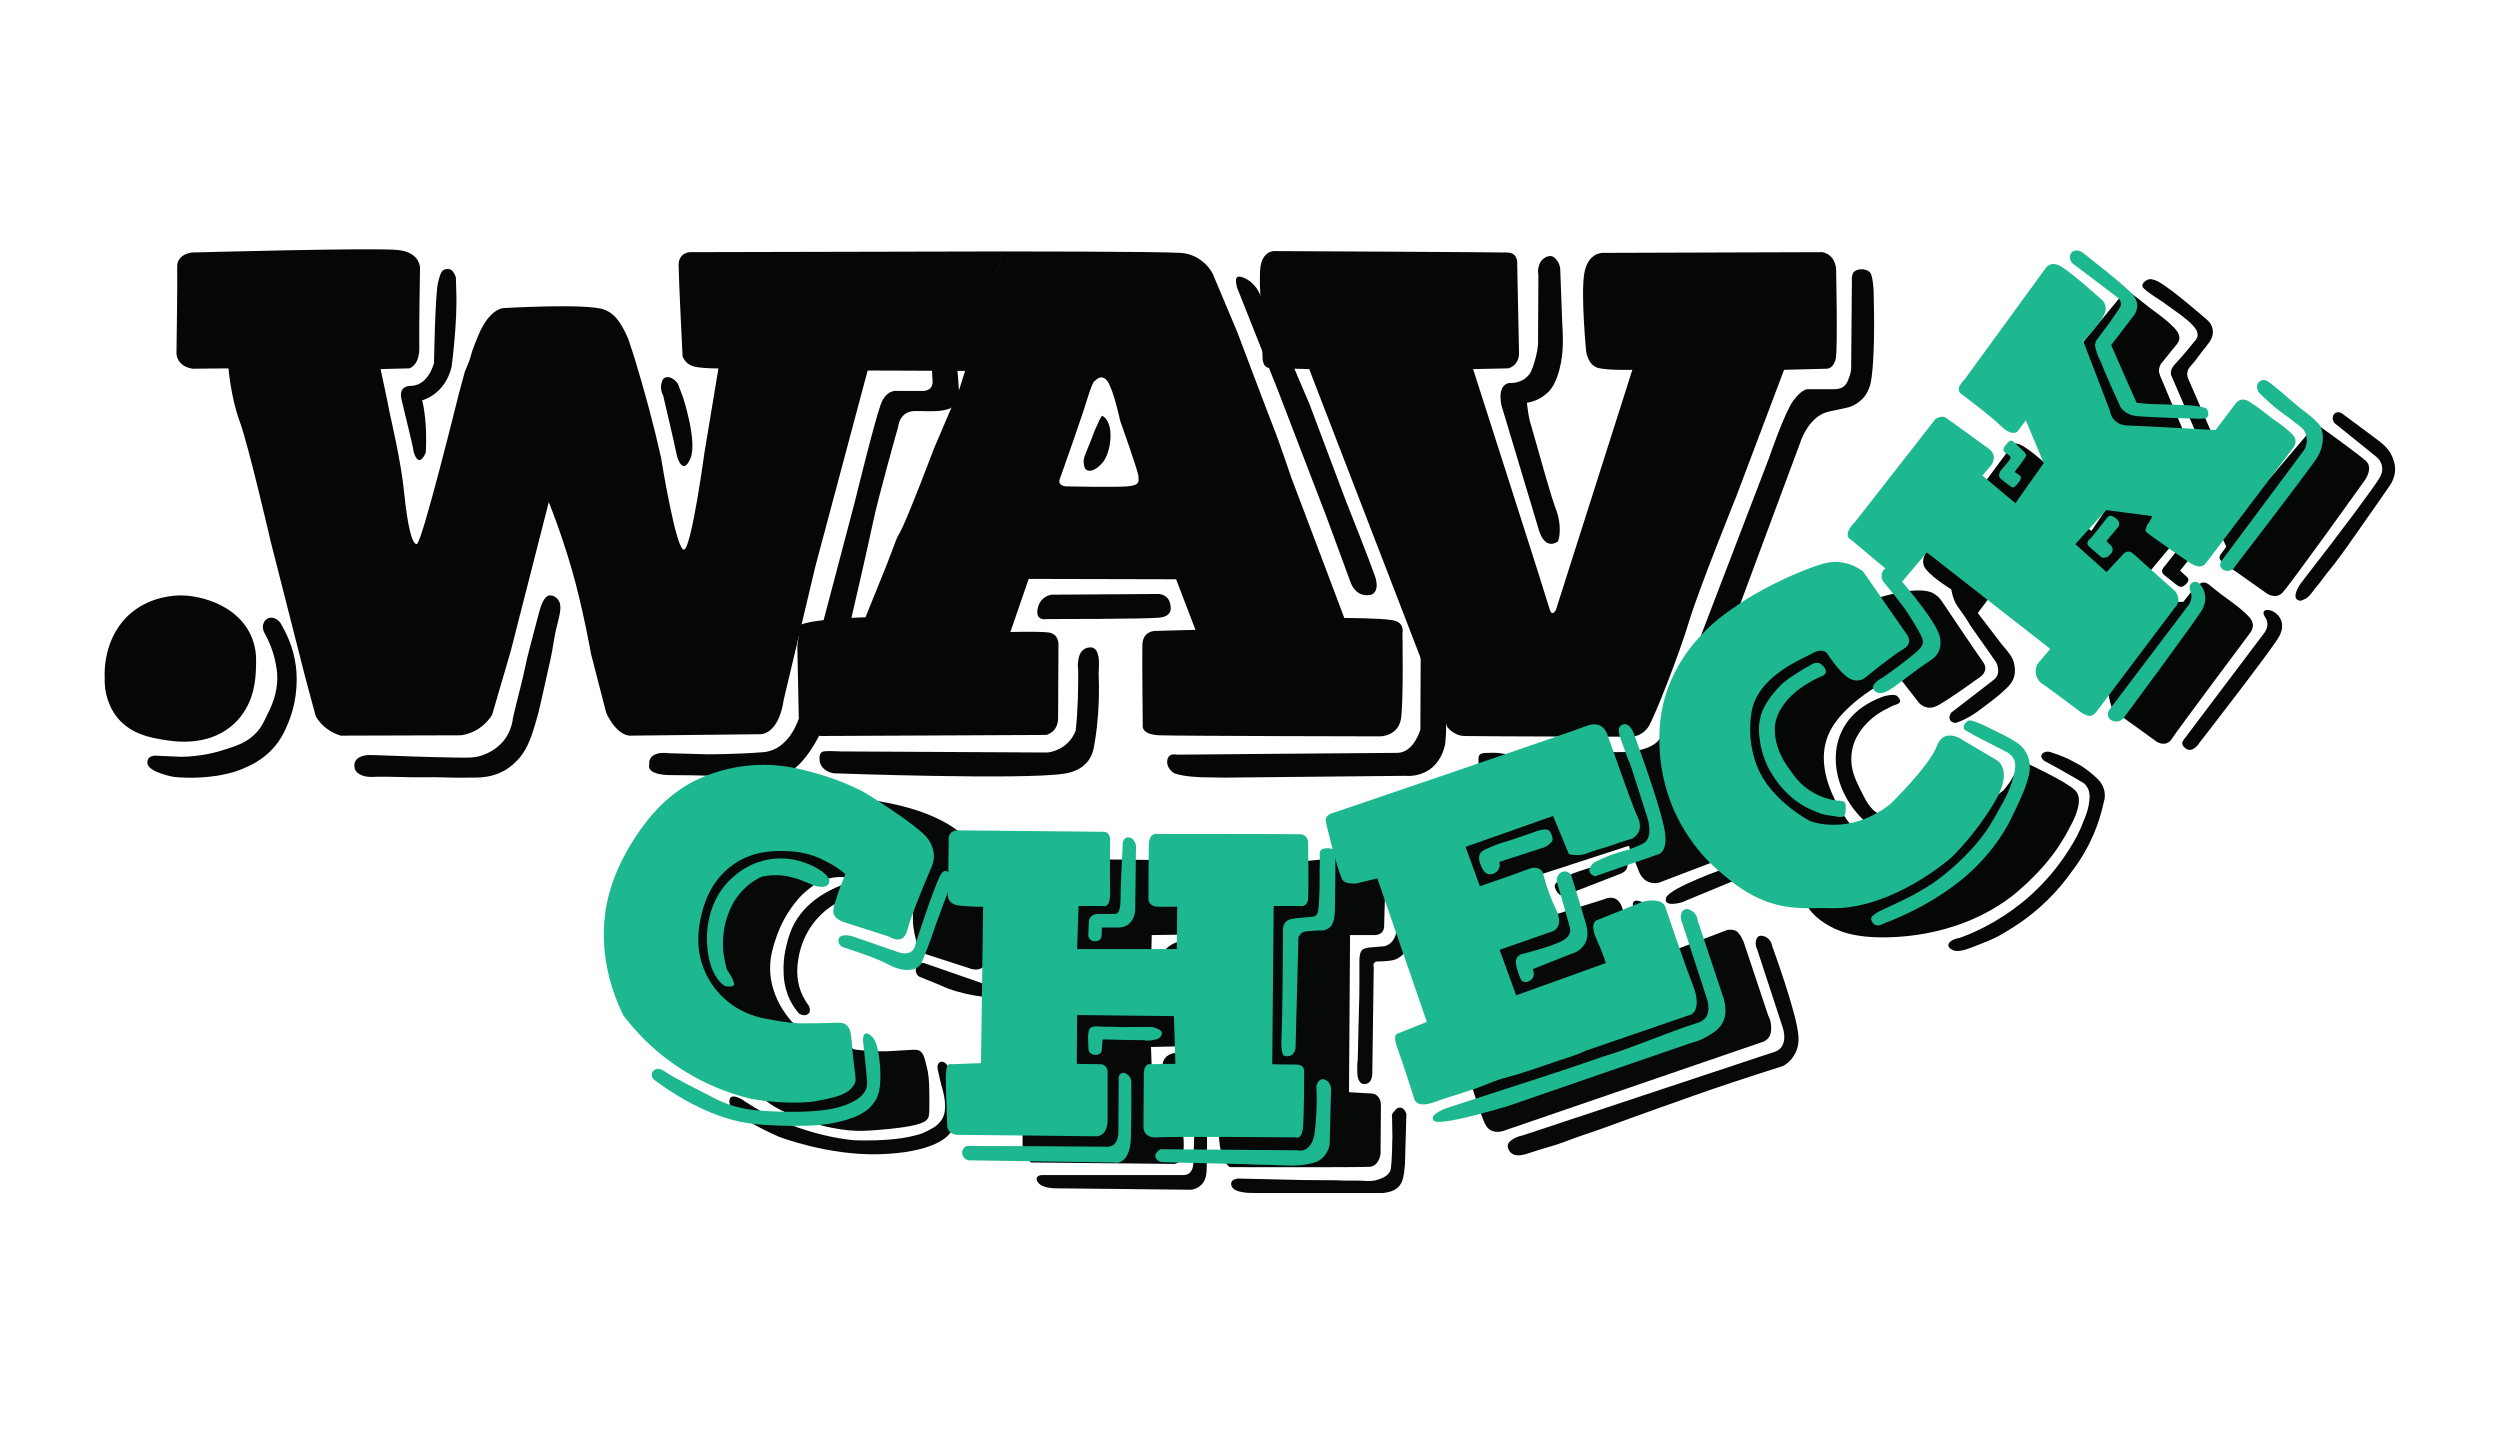 <?xml version="1.0" encoding="utf-8"?>
<!-- Generator: Adobe Illustrator 24.2.0, SVG Export Plug-In . SVG Version: 6.00 Build 0)  -->
<svg version="1.1" id="Layer_1" xmlns="http://www.w3.org/2000/svg" xmlns:xlink="http://www.w3.org/1999/xlink" x="0px" y="0px"
	 viewBox="0 0 697 402.1" style="enable-background:new 0 0 697 402.1;" xml:space="preserve">
<style type="text/css">
	.st0{fill:#050606;}
	.st1{fill:#070808;}
	.st2{fill:#1DB790;}
</style>
<g>
	<path class="st0" d="M106.1,102.9l8-0.2c0,0,2.9-0.7,2.8-5.9s0.2-22.1,0.2-22.1s0.1-4.4-6.2-5c-6.2-0.7-57.4,0.7-57.4,0.7
		s-4.2,0.4-4.1,4c0.1,3.6-0.2,24.2-0.2,24.2s0,3.5,4.5,4.2l10-0.1c0,0,0.7,8.3,3.1,14.7s8.7,33.7,8.7,33.7l9.6,37.7l2.9,10.8
		c0,0,1.8,3.9,7,5.5l33.4-0.1c0,0,5.4-0.3,8.8-5.7l5.2-17.8l10.6-41.5c0,0,3.3,8,6.4,18.7s5.4,23.7,5.4,23.7l4.2,16.3
		c0,0,2.4,5.8,6.4,6.4l36.4-0.4c0,0,5.2,0.5,6.7-9.6l8.8-37.1l14.6-54.7l27.5,0.1l10.2-33.3l-87.3,0.2c0,0-3.1,0.1-3.1,3.6
		c0,3.5,1.1,25.4,1.1,25.4s0.7,2.5,3.7,3s6.3,0.4,6.3,0.4l-3.9,23.5c0,0-3.5,25.8-5.6,27c-2.2,1.2-6.5-25.6-6.5-25.6
		c-2-9-4.5-18.3-7.4-27.8c-0.6-1.9-1.2-3.7-1.8-5.5c-1.3-2.6-2.8-6.6-6.7-8c-5-1.8-28.1-0.4-28.1-0.4s-3.8,0.1-6.9,7.5
		c-3.1,7.4-1.2,4.2-3.8,10.2l-1.7,6.3c0,0-10.3,41.7-11.7,41.8c-1.4,0.1-2.6-5.5-3.5-14.1c-0.8-8.6-3.7-20.7-4.1-22.7
		C108.3,113,106.1,102.9,106.1,102.9z"/>
	<path class="st0" d="M114.2,107.6c0,0-3.1,0-2.3,3.6s3.4,13.6,3.4,14.7c0,0,1.3,5.1,3.4,0.3c0,0,0.6-8.2-1-14.6
		c0,0,6.3-1.5,8.2-9.3c0,0,1.7-12.6,1.3-21.3l-0.1-3.6c0,0-0.6-2.4-2.1-2.4s-2.1,0.3-2.9,3.9s-1.1,22.3-1.1,22.3
		S119.5,107.7,114.2,107.6z"/>
	<path class="st0" d="M78.2,173.7c-0.9-1.3-2.4-1.8-3.5-1.3c-1.2,0.5-1.4,2-1.4,2.1c-0.1,1.1,0.4,1.9,0.5,2.1c1,1.8,2.3,4.5,3,8.1
		c0.2,1.1,0.5,2.3,0.5,4c0.1,4.8-1.7,8.4-3,11c-1,2.1-1.5,3.1-2.6,4.3c-2.5,2.9-5.6,3.9-9.1,5c-2.7,0.9-6.8,1.9-12,2
		c-2.3-0.1-4.6-0.2-6.8-0.3c0,0-2.9-0.4-2.7,2.1s7.3,3.8,7.3,3.8c5.1,0.5,9.2,0.1,12-0.3c2.2-0.4,4.6-0.8,7.6-2.1
		c1.8-0.8,5-2.2,7.9-5.3c2.6-2.8,3.7-5.5,4.6-7.7c2.9-7.3,2.2-13.7,2-15.4C81.8,180.2,79.6,176.1,78.2,173.7z"/>
	<path class="st0" d="M29.2,189c-0.1-1.2-0.5-11.8,7.7-18.4c5.5-4.4,11.9-4.6,13.6-4.6c1.7,0,5.2,0.3,9.2,1.9
		c8.6,3.5,11.7,10.1,11.7,16c0,4.3-0.2,9.2-2.9,13.8c-0.6,1-1.8,3-4.2,4.9c-6.9,5.6-15.9,4.1-18.4,3.7c-3.8-0.6-9.9-1.6-13.7-6.9
		C29.3,195.3,29.1,190.9,29.2,189z"/>
	<path class="st0" d="M103,210.5c0,0-5-0.1-4.1,3.8c0,0,0.1,0.5,0.7,1.1c1.6,1.4,4.2,1.2,4.2,1.2c4.8-0.2,9.7,0.2,14.5,0.1
		c4.7-0.1,5.5,0.2,13.6,0.1c2.2,0,5.3-0.1,8.6-1.9c0.4-0.2,1.8-1,3.3-2.5c2.8-2.7,4.1-5.9,5.7-11.5c1-3.5,1-3.8,4-17.2
		c0.6-2.7,0.9-5.4,1.5-8.1c1-4.2,1.9-6.6,0.6-8.4c-0.5-0.7-1.5-1.3-2.4-1.2c-1.7,0.3-2.5,3.2-3,5.1c-2.3,8.6-3.4,12.9-3.7,14.5
		c-1,4.9-2.4,9.7-3.5,14.6l0,0c-0.1,1.1-0.5,3-1.6,4.9c-2.3,3.9-6.1,5.2-7.3,5.6c-1.6,0.5-2.8,0.6-7.4,0.5
		c-7.3-0.1-14.3-0.4-17.5-0.5C106.5,210.6,104.3,210.5,103,210.5z"/>
	<path class="st0" d="M184.9,110.3c0,0,3.4,14.5,3.7,16.2c0.3,1.7,1.9,6,3.9,1.3c2-4.7-2.1-17.1-2.1-17.1c-0.5-1.2-0.9-2.5-1.4-3.7
		c-1.1-1.6-2.7-2.2-3.6-1.7c-0.9,0.4-1,1.8-1.1,2.2C184.2,108.9,184.7,109.9,184.9,110.3z"/>
	<path class="st0" d="M197.4,210.3l-10.9-0.3c0,0-5.9-1-5.5,3.3c0,0-1,2.8,6.2,2.8c7.2,0,14.4,0.3,14.4,0.3l18.2-1
		c0,0,4.4-1.7,9.2-11.5c4.8-9.8,8-30,8-30s5-21.5,6.4-28.3c1.4-6.8,7-26.6,7-26.6s0.3-4.3,4.6-4.4s12.7,1.2,12.4-4.8
		c-0.3-6.1-0.8-9.5-0.8-9.5l-6.9,0.3l0.3,5.8c0,0,0.3,2.6-2.9,2.6c-3.2,0-6.8,0-6.8,0s-3.2-0.7-4.8,3.9c-1.7,4.6-7.2,27.1-7.2,27.1
		l-9.1,34.5l-6.5,25.8c0,0-2.5,8.7-9.8,9.4C205.6,210.3,197.4,210.3,197.4,210.3z"/>
	<path class="st0" d="M391,176.5c0,0,0.8-3-2.8-3.6c-3.6-0.6-13.4-0.6-13.4-0.6l-14.8-39.2c0,0-3.6-10.6-4.7-13.3S345,92.7,345,92.7
		l-6.9-16.4c0,0-2.6-5.4-9-5.8c-6.4-0.4-49.6-0.4-49.6-0.4l-12,38.3l-7,16.4c-6.1,16-8.9,22.6-9.8,24c0,0-0.2,0.3-0.4,0.7
		c-0.4,0.8-0.7,1.7-1.8,4.6c-0.7,1.9-1.8,4.7-3.2,8.1c-1.3,3.3-2.7,6.6-4,9.9c0,0-13.7,0.3-18.2,2.1l-0.8,5.9l0.4,20l5.9,5.1
		l63.1-0.3c0,0,3.3-0.7,3.3-4.7c0-4,0.1-20.3,0.1-20.3s0.3-3.3-3-3.6c-3.3-0.3-10.4-0.1-10.4-0.1l5.1-14.8l41.1,0.1l5.4,14.1
		l-11.2,0.3c0,0-3.5-0.1-3.6,3.9c-0.1,4,0.1,22.4,0.1,22.4s-0.6,2.6,4.6,2.8s61.6,0.3,61.6,0.3s5.5,0,5.9-5.7
		C391.3,194,391,176.5,391,176.5z M314.3,135.6c-3.8,0.3-17.1,0-17.1,0s-2.7-0.1-1.6-2.4c0,0,6.2-17.4,7.7-22.5c1.6-5.1,2-4.5,2-4.5
		s1.7-2.2,3.4,0c1.7,2.2,3.6,11.1,3.6,11.1s5.1,14.3,5.1,15.5S318.1,135.3,314.3,135.6z"/>
	<path class="st0" d="M307.2,115.9c-0.3,0.6-0.8,1.4-1.2,2.4c-1.2,2.4-1.1,2.8-2.5,6.1c-1,2.5-1.6,3.5-1.3,5.1
		c0.1,0.5,0.2,1.2,0.7,1.5c0.9,0.6,2.5,0.2,4.3-1.8C309.9,126.4,310.9,117.5,307.2,115.9z"/>
	<path class="st0" d="M293.2,165.8l29.6-0.2c0,0,3.6-0.2,3.6,4.1c0,0,0.2,2.2-3.2,2.5c-3.4,0.4-31.4,0.4-31.4,0.4s-3.2,0.7-2.5-2.9
		S293.2,165.8,293.2,165.8z"/>
	<path class="st0" d="M234.4,209.5c19.2,0.1,38.4,0.2,57.6,0.3c0,0,5.7-0.4,7.9-6.1c0.3-2.7,0.5-5.6,0.6-8.7c0.1-3,0.1-5.8,0.1-8.5
		c-0.2-0.7-0.1-1.7,0.1-2.9c0.3-1.5,1.1-2.9,3-3.1c0.2,0,0.7-0.1,1.2,0.2c1,0.5,1.2,1.7,1.4,2.7c0,0,0.2,1.1,0,4.4l0,0
		c0.2,4.5,0.1,9.6-0.5,15c-0.2,1.9-0.5,3.7-0.8,5.4c-0.2,1.2-0.7,3-2.1,4.5c-1.8,2-4.3,2.7-6.2,3c-11.6,1.8-64.2-0.1-64.2-0.1l0,0
		c0,0-3.6-0.4-4-3.6c0-0.2-0.2-1.5,0.5-2.2c0.3-0.3,0.7-0.4,2.6-0.4C232.8,209.4,233.7,209.5,234.4,209.5z"/>
	<path class="st0" d="M344.9,80.2l11.4,28.7l13.6,35.4l6.7,18.2c0,0,1.4,4.3,5.7,3.3c0,0,2.6-0.7,1-5.3c-1.6-4.6-8.2-21.2-8.2-21.2
		l-10-26.6l-7-16.4l-7.1-14.8c-0.4-0.8-1.1-1.9-2.3-2.9c-1.1-0.9-3.1-1.9-3.8-1.3C344.2,77.9,344.9,80.2,344.9,80.2L344.9,80.2z"/>
	<path class="st0" d="M396.1,180.2l-0.1,23.2c0,0-1.8,6.5-6.5,6.5s-61.4,0.5-61.4,0.5c-0.1,0-1.1-0.3-1.9,0.2
		c-0.8,0.6-0.8,1.6-0.8,2c0.1,1.8,1.8,2.9,2,3c0.9,0.3,2.1,0.6,3.7,0.8c1.5,0.2,2.6,0.2,3.8,0.3c6.4,0.1,6.6,0.1,6.6,0.1
		c9.3-0.1,50.9-0.5,50.4-0.5l0,0c0.9,0.1,4.5,0.2,7.5-2.4c2.1-1.9,2.9-4.2,3.2-5.2c0.4-1.2,0.4-2.1,0.5-3.4c0.1-1.6,0.2-3.9-0.3-6.7
		C400.6,192.6,398.4,186.4,396.1,180.2z"/>
	<path class="st0" d="M418.6,113l10.3,34.3c0,0,1.4,6.3,5.4,3.7c0,0,0.4-0.6,0.5-2c0.3-3.3-0.6-6-1-7c-1.3-3.4-3.6-11.7-6.9-23.3
		c-0.4-1.2-0.7-2.6-0.9-4.1c-0.1-0.8-0.2-1.6-0.3-2.3c1.3-0.2,3.4-0.8,5.3-2.4c1.6-1.3,2.8-3.2,3.8-7c1.2-4.8,1-8.4,0.7-14.1
		c-0.1-2.8-0.3-7.5-0.5-13.6c0-0.6-0.2-1.7-1-2.7c-0.3-0.4-0.8-1-1.6-1.1c-0.8-0.1-1.5,0.3-1.9,0.6c-1.1,0.7-1.4,1.9-1.5,2.3
		c-0.3,0.9-0.2,1.7-0.1,2.2c0,6.5-0.1,13-0.1,19.5c-0.2,2.4-0.8,4.3-1.2,5.6c-0.5,1.5-0.8,2.4-1.6,3.2c-1.5,1.7-3.8,2-4.8,2
		C421.2,106.7,417.3,106.5,418.6,113z"/>
	<path class="st0" d="M365,102.9l30.7,79.6l7.8,20.2c0,0,1.8,2.4,4.7,2.5c2.8,0.1,46.5,0.2,46.5,0.2s3,0.1,4.9-2.8
		c1.8-2.9,8.7-20.6,11.3-29.3c2.6-8.7,13.1-34.7,13.1-34.7l13.4-35.5l11.9-0.3c0,0,1.8,0.1,2.5-2.7c0.6-2.8,0.1-25.2,0.1-25.2
		s-0.2-3.9-3.8-4.6l-61.3,0.2c0,0-4.1-0.1-5.1,5.7s0.5,21.6,0.5,21.6s0.4,4,3.4,4.8c3,0.7,9.5,0.5,9.5,0.5l-21.3,66.9
		c0,0-1.1,2.3-1.8-0.3c-0.7-2.6-21.3-66.8-21.3-66.8l9.8-0.2c0,0,3.1-0.7,3-4.4S423,73.7,423,73.7s0.4-3.2-2.7-3.3
		c-3-0.1-65.1-0.4-65.1-0.4s-3.7-0.1-3.9,5.7s0.3,8.4,0.3,8.4l0.4,15.6c0,0-0.1,2.8,2,2.9C356,102.7,365,102.9,365,102.9z"/>
	<path class="st0" d="M516.3,79.5l-0.2,23.5c-0.1,0.5-0.2,1.4-0.6,2.3c-0.4,1.1-0.7,1.8-1.4,2.4c-0.9,0.7-1.9,0.8-2.5,0.8
		c-2.6,0-5.1,0-7.7,0c0,0-1.6,0-4,3.3s-6.7,15.9-6.7,15.9L474.3,177l1.6,3.3l9.2-11.7l17.1-46c0,0,2.3-6.8,7.9-7.9l5.1-1.1
		c0,0,2.8-0.6,4.8-3.3c1-1.4,1.4-2.8,1.6-3.8c0.7-3.7,1.1-12.2,0.8-23.4c0-1,0-2.4-0.2-4c-0.3-2.7-0.8-3.2-1-3.3
		c-1.2-1.1-3.7-0.9-4.5,0.2c-0.2,0.3-0.3,0.7-0.4,1.4C516.3,78.3,516.3,79,516.3,79.5z"/>
	<path class="st1" d="M256.5,265.5l13.6,4.4c0.7,0.3,2.5,0.8,3.7-0.1c0.9-0.7,1-2,1-2.6c0.1-3-0.2-12.2-0.8-24.5
		c0,0,0.5-15.1-31.4-19.7c-32-4.6-46.1,17.4-46.1,17.4l-4.9,19.3l4.6,16.6l7.6,11.6c0.3,3.6,1.6,10.9,7.2,16.7
		c4.2,4.4,9.2,6.2,14,7.9c5.2,1.9,9.5,2.4,11.3,2.6c4,0.4,6.7,0.1,12.1-0.4c8.7-0.9,9.8-2.1,10.3-2.9c0.5-0.7,0.4-2.7,0.4-6.7
		c0-4.1-0.3-6-0.7-7.6c-0.6-2.5-0.9-3.7-1.8-4.4c-1-0.7-1.9-0.4-7.5-0.1c-1.1,0.1-2.4,0.1-3.7,0.1c-3,0-5.5-0.3-7.1-0.5
		c-5.8-2.5-11.6-5.1-17.4-7.6c-2-2.2-6.1-7.6-6.2-14.9c0-3.4,0.8-6,1.6-8.4c2.4-7.3,6.6-11.5,7.5-12.4c1.3-1.2,2.5-2.1,3.3-2.7
		c0.5-0.3,1.2-0.7,2.2-1.1c2.5-1,4.9-1.1,6.3-0.9c6,0.7,19.7,5.2,19.7,5.2c-0.5,1.9-1,4.8-0.7,8.3
		C255,261.2,255.8,263.7,256.5,265.5z"/>
	<path class="st1" d="M275.3,278c-2.3-0.2-5.1-0.6-8.2-1.5c-1.8-0.5-3.5-1.1-4.9-1.8c-2-0.8-3.9-1.6-5.9-2.4
		c-0.9-0.5-1.2-1.7-0.8-2.7c0.5-1,1.7-1.4,2.7-0.9l17,5.9V278z"/>
	<path class="st1" d="M235.7,246.4c-2.3,0.8-10.2,3.7-14.2,11c-1.8,3.3-2.4,7-2.6,7.8c-0.6,3.3-0.5,6.1-0.3,8
		c0.2,1.4,0.6,3.5,1.7,5.7c0.8,1.6,1.7,2.8,2.5,3.7c0.2,0.1,1,0.6,1.9,0.4c0.2,0,0.5-0.2,0.8-0.5c0.4-0.5,0.4-1.3,0-2.1
		c-0.7-0.9-1.5-2.2-2.2-3.9c-1.5-3.9-1-7.4-0.7-9.3c0.3-1.8,1.4-7.6,6.5-12.4c2.1-2,4.2-3.1,5.7-3.8
		C235.3,249.5,235.5,248,235.7,246.4z"/>
	<path class="st1" d="M264.7,298.2c-0.5-1.5-1.5-2.3-2.3-2.2c-0.5,0.1-0.8,0.5-0.8,0.6c-0.4,0.6-0.2,1.5,0,2.3
		c0.3,1.2,0.5,2.4,0.8,3.5c0.4,1.3,0.8,2.7,1,4.4c0.1,1.5,0.3,3.5-0.8,5.3c-0.7,1.1-1.6,1.8-2.2,2.2c-1.3,0.7-2.7,1.6-4.3,2
		c-3.3,1-8.9,1.9-18.1,1.6c-4.9-0.5-11.2-1.8-18.1-4.5c-4.9-1.9-9-4.2-12.2-6.3c-0.2-0.2-2.8-2-3.9-1.2c-0.5,0.4-0.5,1.3-0.4,1.6
		c0.3,3.7,13.7,9.4,13.7,9.4s13.6,5.3,28,4.9c14.4-0.4,19.9-4.6,20.4-7.2C265.9,312,267.8,300.3,264.7,298.2z"/>
	<path class="st2" d="M235.6,257.2l12.2,3.9c0.8,0.5,2.4,1.2,3.6,0.6c1.1-0.6,1.5-2,1.6-2.5c0.7-2.8,3-8.8,6.8-17.7
		c0,0,1.8-3.5-1-7.5c-2.7-3.9-18-13.2-18-13.2c-3.1-1.6-7.6-3.6-13.3-5.2c-4.6-1.3-10-2.7-17.1-2.3c-9.6,0.6-16.2,4.1-17.7,4.9
		c-4.1,2.3-6.9,4.8-8,5.9c-6.2,5.9-10.3,13.9-10.3,13.9c-1.9,3.4-4,8.1-5.2,13.8c-2.9,14.7,2.3,26.6,4.6,31.3
		c2.6,3.4,6.1,7.4,10.9,11.2c9.4,7.5,18.9,10.7,24.9,12.1c2.4,0.4,5.9,0.9,10.1,1c2.9,0,5.3,0.1,8.3-0.5c4.7-0.9,8.6-1.7,10.2-4.6
		c0.8-1.5,0.1-1.5-0.8-12.5c-0.1-1.4-0.3-3.1-1.5-4.1c-1-0.7-2.1-0.6-4.5-0.5c-2.3,0.1-4.5,0.1-6.8,0.1c-3.4,0.1-6-0.4-7.9-0.7
		c-3.8-0.6-7.8-1.3-11.8-3.9c-2.1-1.4-6.1-4.5-8.4-9.9c-2.9-6.6-1.6-12.6-1.1-15.1c0.6-2.5,2.2-9.9,9.1-14.7
		c5.7-4,11.8-3.8,14.9-3.7c5.4,0.1,9.3,2,10.6,2.7c2.5,1.2,4.4,2.6,5.7,3.7c-1,2.4-1.8,4.5-2.3,6.1c-1.1,3.2-1.3,4.3-0.8,5.4
		C233.2,256.3,234.7,256.9,235.6,257.2z"/>
	<path class="st2" d="M212.4,244.4c-1.3,0.6-3.3,1.7-5.2,3.7c-2.6,2.6-3.6,5.3-4.2,6.8c-0.4,1-1.7,4.7-1.4,9.8
		c0.2,2.4,0.7,4.3,1.1,5.7c0.3,0.4,2.6,3.7,1.8,4.4c-0.1,0.1-0.4,0.2-0.6,0.2c0,0-0.9,0.2-1.9-0.2c-0.6-0.3-3.4-2.3-4.5-8.4
		c-0.3-1.7-2-12,5-20c3.6-4.1,7.7-5.6,8.5-5.9c1.7-0.6,5.4-1.7,9.9-0.9c5.3,0.9,10.7,4.2,10.3,6.3c-0.1,0.4-0.4,0.8-0.4,0.8
		c-1,1.1-3.6,0.3-4.3,0c0,0-0.3-0.1-2.6-1.1c-1-0.4-2.2-0.8-3.5-1.1C217.3,243.7,214.4,244,212.4,244.4z"/>
	<path class="st2" d="M240.6,290c0,0,1.1,10.1,1.1,11c0,1,1.1,4.9-7.2,7.5c-8.3,2.6-24.2,1-24.2,1c-4.8-0.5-8.2-1.9-10.5-3
		c-7-3.6-11.5-5.8-14.2-7.6c-0.4-0.3-1.6-1.2-2.7-0.8c-0.1,0-0.8,0.3-1.1,1c-0.2,0.6,0,1.4,0.5,1.9c4,3,14.9,10.6,26.7,12.2
		c4.8,0.7,11.8,0.7,12.9,0.7c5.6,0,8.2-0.4,9.9-0.7c7.1-1.3,9.6-3.3,10.9-4.6c1-1.1,1.6-2.1,1.7-2.4c0.4-0.9,1.3-2.7,1-8.3
		c-0.4-6.9-1.8-8.5-2.4-9c-0.3-0.3-1.1-1-1.8-0.7C240.8,288.4,240.6,289.1,240.6,290z"/>
	<path class="st2" d="M238.1,261.2l11.9,4.1c0,0,4.6,2.1,5.3-2.3c0,0,5.2-16.1,6.9-19c0.2-0.4,0.7-1.2,1.4-1.2
		c0.9,0,1.4,1.5,1.4,1.5c0.6,1.6-0.2,3.3-0.7,4.5c-0.6,1.3-1.5,3.9-3.4,9c-0.9,2.5-0.9,2.9-2.2,6.2c-0.7,1.8-1.3,3.3-1.7,4.3
		c-0.2,0.4-0.6,1.1-1.4,1.5c-0.4,0.3-1.3,0.7-3.3,0.6c-2.3-0.2-4-1.2-4.2-1.3c-2-1.1-5.8-2.7-13-5c-0.1,0-0.9-0.3-1.2-1.2
		c-0.2-0.5-0.2-1.1,0.1-1.5C234.4,260.7,236.2,260.5,238.1,261.2z"/>
	<polygon class="st1" points="307.2,239.6 324.8,239.8 334.1,255.4 328.4,260.6 321.1,260.7 321,265.4 299.8,266 296.2,264.1 
		298,252.8 300.5,249.1 	"/>
	<path class="st1" d="M324.2,265.7c0,0,1.4-2.6,5-3.3c3.6-0.7,0.6,4.2,0.6,4.2L324.2,265.7z"/>
	<path class="st1" d="M297.4,280.3l-12.3,35.6v5.3l2.3,2.9l40,0.4c0.2,0,0.6-0.1,0.9-0.3c2.5-1.4,1.6-7.4,1.5-8.4
		c0,0-7.7-14.9-7.7-14.9l0,0l-1-3l-0.2-6l8.7-0.2l0.4-7.8l-2-3.5l-17.5-0.2L297.4,280.3z"/>
	<path class="st1" d="M324.1,297.6c0,0-0.6-4.2,4.9-4.1c5.4,0.1-1.2,4.5-1.2,4.5L324.1,297.6z"/>
	<path class="st1" d="M333,315.2l-0.3,9c0,0,0.1,3.4-2.7,3.4c-2.8,0-39.4,0-39.4,0s-2.4,0-1.3,1.9c1.1,1.9,5.1,1.8,5.1,1.8l37.6,0.4
		c0,0,4.2-0.2,4.4-5.2c0.2-5,0.1-11.2,0.1-11.2L333,315.2z"/>
	<path class="st1" d="M362.7,240.2l12.7-1.3l9.3,3.4l1.5,5.1l-0.3,10.6c0,0,0.3,2.7-2.8,2.7s-6.7,0-6.7,0l-0.3,43.8l6.7,0.4
		c0,0,2.2,0.3,2.2,3.4s-0.1,13.4-0.1,13.4s-0.4,3.4-3,3.6s-39,0.1-39,0.1s-3.1-1.5-3.1-10.2s3.6-30.3,3.6-30.3l11.2-39.9
		L362.7,240.2z"/>
	<path class="st1" d="M388.1,311.5c0,1.4,0.1,3.3,0.1,5.6c0,0.8-0.1,1.8-0.1,4c-0.2,4.6-0.3,5.3-0.9,6c-0.8,1-1.9,1.4-2.8,1.7
		c-1.6,0.6-3,0.5-4.3,0.4c-2.2-0.1-4.4,0-6.6-0.1c-2.2-0.1-1.6,0-9.9-0.1c0,0-3.7-0.1-17.5-0.4l0,0c0,0-3.3-0.4-2.8,1.9
		s6.1,2.1,6.1,2.1h36.2c1.1-0.1,2.9-0.4,4.2-1.6c1.3-1.3,1.6-2.9,1.9-6.4c0,0,0.4-14,0.4-14c-0.3-1.1-1.1-1.9-1.9-1.8
		c-0.8,0-1.4,0.9-1.5,1.1C388,310.4,388,311.2,388.1,311.5z"/>
	<path class="st1" d="M383,269.7l-0.4,29.1c0,0,0.3,4.2-3,3.3c-0.1-0.1-0.2-0.2-0.4-0.4c-0.7-0.8-0.8-1.9-0.8-3.4c0-1.3,0-2,0.1-2.5
		c0.1-0.6,0-0.3,0.3-11.5c0.2-7.2,0.2-7.4,0.2-9.6c0-3,0-5.4,0-7.1c0-0.8,0.2-2.3,0.8-2.8c0.1-0.1,0.4-0.3,1.6-0.6
		c0,0,4.6-0.4,4.6-0.4s3.4-0.6,3.4-5.4c0-4.8,5.5-1.8,5.5-1.8l-3.4,9.1c-0.8,1-1.7,1.4-2.2,1.7c-1.2,0.5-2.5,0.5-3.5,0.6
		c-1.5,0.1-2.2-0.1-2.6,0.4C382.8,268.7,382.9,269.2,383,269.7z"/>
	<path class="st2" d="M264.5,234.4l-0.2,14.6c0,0-0.8,3.1,3.4,3.5s6.4,0.3,6.4,0.3l-0.6,43.6l-8.2,0.3c0,0-1.6-1-1.6,3.7
		c0,4.8,0.4,13.6,0.4,13.6s0.1,2.4,3.1,2.4s38.5,0.4,38.5,0.4s3.1,0.1,3.1-4.6s0-13.6,0-13.6s-0.1-1.9-2.2-1.9s-6.4-0.1-6.4-0.1
		l0.1-13.6l27,0.3l0.4,13.3l-6.7,0.1c0,0-2.1-0.6-2.1,2.8s-0.1,14.8-0.1,14.8s-0.1,3.1,3.9,2.8c4-0.3,38.5,0,38.5,0s1.8,0.9,2.1-3
		s0.3-15.1,0.3-15.1s0.4-2.2-2.2-2.2s-6.7-0.1-6.7-0.1l0.4-44.1h7.2c0,0,2.2,0.6,2.4-2.1s0-15.7,0-15.7s0-2.1-2.2-2.2
		s-39.7-0.1-39.7-0.1s-2.4-0.6-2.5,3c-0.1,3.6-0.1,15.4-0.1,15.4s0.1,1.9,2.8,1.9c2.7,0,5.2,0,5.2,0l-0.1,11.8h-27.8l0.4-12h6.7
		c0,0,2.2,0.9,2.1-3.7c-0.1-4.6,0-14.8,0-14.8s0.1-2.2-1.9-2.2s-40.6-0.4-40.6-0.4S264.2,231.4,264.5,234.4z"/>
	<path class="st2" d="M316.7,237l-0.2,16.8c0,0-0.2,4.8-4.8,4.8s-4.5,0-4.5,0l-0.1,2.6c-0.1,0.2-0.2,0.5-0.5,0.8
		c-0.6,0.5-1.3,0.4-1.5,0.4c-0.3,0-0.9-0.1-1.3-0.6c-0.4-0.5-0.4-1.1-0.4-1.2c0.1-1.3,0.1-2.6,0.2-3.9c0,0,0.2-1.9,2.7-1.9
		s4.8,0,4.8,0s1.3,0.1,1.3-4c0-4,0.6-15.1,0.6-15.1c-0.1-1.1,0.4-1.9,1.1-2.2c0.7-0.2,1.4,0.2,1.5,0.3
		C316.5,234.5,316.9,235.7,316.7,237z"/>
	<path class="st2" d="M308.1,289.8c3.5,0.1,7.1,0.2,10.6,0.2c1.1,0.2,2,0.1,2.6,0c1.3-0.2,1.7-0.5,1.9-0.6c0.1-0.1,0.9-0.8,0.7-1.5
		c-0.1-0.6-0.7-0.9-1.2-1.1c-1-0.5-1.8-0.5-2-0.5c-5.6,0-7.5,0.1-9.8,0c-1.3-0.1-2.7,0-4-0.1c-1.5-0.1-2.4-0.1-3,0.5
		c-0.3,0.3-0.4,0.8-0.5,1.7c-0.1,0.6,0,0.9,0,2.4c0.1,1.8,0,2.1,0.3,2.5c0.5,0.6,1.2,0.8,1.4,0.8c0.2,0,0.9,0.1,1.5-0.3
		c0.6-0.5,0.6-1.2,0.6-1.3c0.1-0.9,0.1-1.8,0.2-2.7C307.6,289.8,307.9,289.8,308.1,289.8z"/>
	<path class="st2" d="M311.9,300.4l-0.1,15.6c0,0,0,4-3.5,3.7c-12.9-0.1-25.7-0.2-38.6-0.2c-0.2,0-0.8,0.2-1.2,0.9
		c-0.6,0.9,0,2,0.1,2.1c0.5,0.8,1.3,1,1.5,1c13.5,0.2,26.9,0.4,40.4,0.6c0,0,4.5,1.3,4.8-6.9c0.2-8.2,0.1-15.4,0.1-15.4
		c0-0.3,0-1.2-0.7-1.9c-0.1-0.1-1.1-1.1-1.9-0.7C312,299.4,311.9,300.3,311.9,300.4z"/>
	<path class="st2" d="M323.6,320.4l38,0.3c0,0,4.3,1.3,5-5.5c0.8-6.8,0.4-12.2,0.4-12.2c0.1-1.1,0.8-1.9,1.5-2.1
		c1-0.2,2.5,0.8,2.6,2.6c-0.1,5.2-0.3,10.5-0.4,15.7c-0.2,0.9-0.7,2.6-2.3,3.9c-0.8,0.7-1.8,1.1-4,1.5c-3.3,0.6-5.9,0.3-7.2,0.3
		c-3.1-0.2-6.1-0.1-9.2-0.3c-2.2-0.1-1,0-12.2-0.3c-5.6-0.1-11.6-0.3-11.6-0.3l0,0c-1.3,0-2.2-1-2.1-2
		C322.3,321.4,322.9,320.7,323.6,320.4z"/>
	<path class="st2" d="M362,261.3l-0.8,31c0,0-0.4,2.9-3.3,2c0,0-0.9-0.5-0.6-5.5c0.3-5,0.4-29.8,0.4-29.8s0-1.2,0.8-2
		c0.7-0.7,1.5-0.8,3-1c4.3-0.5,4.8-0.2,5.4-0.8c0.5-0.4,0.7-0.9,0.9-4.7c0.2-4.3,0.1-7.7,0.1-7.7c0-1.1,0.1-2.3,0.1-3.4
		c-0.1-1.1-0.2-1.9,0.3-2.4c0.4-0.4,0.9-0.4,1.4-0.5c1.1-0.1,2,0.2,2.6,0.5c0,1.3,0,2.6,0,3.9c0,2.1,0,5.7-0.1,10.9
		c0,3.4-0.1,5.9-1.8,7c-0.8,0.6-1.8,0.7-2.5,0.6c-0.7,0-1.7,0.1-3.1,0.2c-0.8,0.1-1.3,0.1-1.9,0.5C362.4,260.5,362.2,261,362,261.3z
		"/>
	<path class="st1" d="M412.2,215.4v-3.7c0-0.3,0-0.7,0.2-1.1c0.4-0.6,1.2-0.7,2.5-0.7c2.5-0.1,3.3,0.1,3.3,0.1
		c2.1,0.3,5.4,0.8,9.7,1.3l20.4-1.7c0,0,13.6,1.3,15.1-5.2s6.7,9.7,6.7,9.7l9.2,21.1l-1.1,4.9l-15.7,6c0,0-3.9,1.1-5.6-3.2
		c-1.7-4.3-2.8-7.1-2.8-7.1l-25.8,8.4l3.9,11.2l15.1-4.7c0,0,4.5-2.4,5.4,4.3s2.8-1.5,2.8-1.5s-1.5-3.7,2.6-1.9s8.6,11.6,8.6,11.6
		l0.6,1.5l14.2-5.4c0.5-0.1,1.9-0.3,2.9,0.5c0.4,0.4,0.7,0.9,1,1.3c0.3,0.6,0.5,1.1,0.7,1.4c2.3,6.9,4.6,13.8,6.9,20.7
		c0.4,0.7,0.8,1.8,0.8,3.3c0,0.9,0,2-0.8,2.9c-0.7,0.9-1.8,1.2-2.2,1.3L420,315c-0.8,0.3-2.6,1-4.2,0.2c-1.3-0.6-1.8-1.9-2.1-2.6
		c-2.7-6.5-4.9-15.7-4.9-15.7l-7.5-66.7L412.2,215.4z"/>
	<path class="st1" d="M453.3,239.7c0,0,1.7,2.6-1.5,3.9c-3.2,1.3-15.5,6-15.5,6s-1.7,0.9-2.8-2.2c-1.1-3,13.6-6.5,13.6-6.5
		L453.3,239.7z"/>
	<path class="st1" d="M484.5,245.1l-15.7,6.5c0,0-5.2,1.5-4.3-1.3c0.9-2.8,17-8.4,17-8.4L484.5,245.1z"/>
	<path class="st1" d="M489.9,264.7l7.1,21.7c0,0,2.2,6-3,7.1c-23.1,7.7-46.2,15.3-69.3,23c-1.6,0.3-2.6,0.9-3.2,1.3
		c-0.5,0.4-0.9,0.7-1.1,1.3c-0.2,1,0.4,2,1.1,2.5c1.3,1,3.4,0.4,6-0.5c2.9-1,6-1.7,8.8-2.8c3.8-1.5,7.8-2.7,11.6-4.1
		c0,0,8.9-3.3,24.5-8.8c5.9-2.1,14.3-4.9,24.7-8.2c0.8-0.4,2.1-1.3,3.1-3c0.8-1.3,1.4-3.1,1.2-5.4c-0.4-6.2-7.3-25-7.3-25
		c0-0.2-0.3-1.6-1.5-2.4c-0.1-0.1-1.5-0.9-2.4-0.3c-0.5,0.4-0.6,1-0.7,1.5C489.4,263.6,489.7,264.3,489.9,264.7z"/>
	<path class="st2" d="M369.7,229.4c0,0,2.8,12,4.4,15.5c0,0,0.2,1.7,4.1,1.4l5.8-1.4l13.8,40l-8,3.2c0,0-1.7,0-0.3,3.8
		c1.4,3.8,4.6,13.8,4.6,13.8c0.1,0.5,0.2,1.1,0.8,1.6c1.4,1.3,4.4,0.2,5.5-0.2c4.6-1.7,9.5-2.9,14.1-4.8c5.5-2.3,4.5-1.2,16.8-5.5
		c4.9-1.7,8.3-2.6,10.6-3.8c0,0,0.1,0,29.7-10.2c0,0,2.9-1.4,0.5-7.8c-2.5-6.4-7.7-21.8-7.7-21.8s-0.3-3.2-6.4-1.8l-12.9,5.2
		c0,0-2,0.8,0,5.2c2,4.4,2.6,6.7,2.6,6.7l-25,9l-4.6-12.7l14.9-5.2c0,0,3.2-1.2,0.8-6.1s-3.7-10.3-3.7-10.3s-0.9-2.1-4-0.9
		c-3.1,1.2-13.5,4.8-13.5,4.8l-4-11l24.4-8.6l4.4,10.6c0.6,0.2,1.4,0.3,2.5,0.3c1.5,0,2.5-0.5,3.7-0.9c1.6-0.6,3.2-1,4.8-1.5
		c1.6-0.6,4-1.4,6.9-2.3c0.6-0.4,1.3-1.1,1.7-2.1c0.6-1.7-0.2-3.4-0.5-4c-1.3-2.8-4.3-11.3-8.4-22.9c0,0-1.2-4.1-5.8-2.3
		c-4.6,1.8-70.5,24.2-70.5,24.2S369.1,227,369.7,229.4z"/>
	<path class="st2" d="M418,240.3l11.7-3.8c0.4-0.1,0.9-0.2,1.5-0.6c0.9-0.5,1.5-1.3,1.7-1.7c0-0.3-0.1-0.8-0.3-1.4
		c-0.2-0.4-0.4-1-0.7-1.2c-0.8-0.8-2.9-0.1-4.8,0.6c-4.4,1.5-6.6,2.3-7.1,2.4c-0.4,0.1-2.6,0.7-5.2,1.9c-1.1,0.5-1.8,0.8-2.2,1.6
		c-0.6,1.3,0.1,2.8,0.4,3.5c0.4,0.9,0.9,1.8,1.9,2.1c0.9,0.2,1.8-0.1,2.4-0.7C418.1,242.2,418.3,241.2,418,240.3z"/>
	<path class="st2" d="M434.1,246c1.2,4.1,2.4,8.2,3.5,12.3c0,0,1.2,2.6-2.6,4.3c-3.8,1.7-10.7,3.4-10.7,3.4s-0.8,0.2-1.3,0.9
		c-0.7,1-0.3,2.4,0.2,4c0.6,1.7,0.8,2.6,1.6,2.8c0.9,0.3,2.1-0.2,2.6-1.2c0.6-1.1-0.1-2.3-0.1-2.3c3.5-1.4,7.1-2.8,10.6-4.2
		c0,0,6.3-1.4,4.3-8.3c-2-6.9-4.1-13.5-4.1-13.5c0-0.1-0.4-1-1.4-1.2c-0.9-0.2-1.6,0.3-1.7,0.4C434.3,243.9,433.9,244.9,434.1,246z"
		/>
	<path class="st2" d="M444.4,240.5c0,0-3.1,2.6,0.3,3.8l17.3-6c0,0,3.7-0.3,1.8-8.3c-1.8-8-8.4-25.8-8.4-25.8s-0.9-2.3-2.4-2.3
		c-0.1,0-0.9,0-1.4,0.7c-0.6,0.8-0.2,2.1,0.3,3.5c1.4,4,2.1,6,2.5,6.7c0.2,0.6,0.8,2.2,1.8,5.5c0.8,2.4,1.8,5.7,3.1,9.7
		c0,0,1.6,4.7-0.6,6.8c-0.3,0.2-0.5,0.4-1.7,0.9c-2.1,0.9-3.2,1.3-5.2,1.8C450.1,238,447.6,238.8,444.4,240.5z"/>
	<path class="st2" d="M468.9,257l6.9,21.2c0,0,1.4,3.6-0.4,5.7c-0.7,0.8-1.6,1.1-1.9,1.2c-8.9,2.8-17.4,6.7-26.3,9.4
		c-2.9,0.9-0.7,0.3-11.5,3.9c0,0-9,3-31.7,10.3l0,0c0,0-5.8,1.8-4.3,3.7s20.9-4.1,20.9-4.1c16.9-5.8,33.8-11.7,50.8-17.5
		c1.1-0.3,2.6-0.7,4.3-1.7c1.4-0.8,3.2-1.8,4.3-3.5c2.1-3.3,0.5-7.5,0.2-8.3c-2.3-6.9-4.6-13.8-6.9-20.7c0-0.3-0.2-1.6-1.4-2.5
		c-0.2-0.1-1.3-1-2.3-0.5C468.7,254,468.3,255.5,468.9,257z"/>
	<path class="st0" d="M514.6,169.7c0,0-8.1,3.4-25.4,16.1L477,206.9l14.4,20.3l12.5,25.4c0,0,0.9,1.9,3.7,4c2.9,2.1,7,4.4,15.3,4.7
		c3.4,0.1,21.9,0.7,37.7-11.2c0,0,8-6,13.4-14.2c0.8-1.3,1.7-2.6,2.5-4.2c0.9-1.6,1.7-3.2,2.3-4.7c0.4-1.4,1.8-4.8-0.4-6.8
		c-2.6-2.4-12.9-7.2-12.9-7.2c-0.5-0.1-1.2-0.1-1.9,0.2c-1.2,0.6-1.6,1.8-2.3,3.2c-0.5,1-1.4,2.4-2.8,4c-2.3,1.8-4.7,3.7-7,5.5
		l-35.4,4.2c0,0-12.7-15.1-5.3-27.3c0,0,3.3-6.4,14.6-12.7l3.5-2c2,2.6,4,5.1,6,7.7c0.4,0.5,1.1,1.1,2.2,1.4c1.6,0.4,3-0.4,4-1
		c4-2.4,10.3-7,10.3-7s3.5-1.8,1.5-4.6c-2-2.8-11.6-17.1-11.6-17.1c-0.3-0.4-0.8-1.1-1.7-1.7c-1-0.8-4.5-2.9-18.4,1.6
		C518.6,168.1,517,168.6,514.6,169.7z"/>
	<path class="st0" d="M525.1,198.1c-1.1,0.6-2.7,1.6-4.3,3.2c-1,1-4.2,4.2-4.6,9.1c-0.4,3.9,1.1,6.9,2.3,9.4
		c1.6,3.3,2.9,5.9,5.3,7.1c3.5,1.8-4.2,1.8-4.2,1.8c-7.5-7.2-9.8-17.5-6-25.1c2.9-5.8,8.4-8.2,10.4-9c1.1-0.5,2.1-0.7,2.8-0.8
		c1.3-0.2,1.8,0.1,1.9,0.1c0.6,0.4,1.2,1.2,1,1.8c-0.2,0.5-0.7,0.6-2.1,1.1C526.5,197.4,525.7,197.8,525.1,198.1z"/>
	<path class="st0" d="M569.9,212.1c2.8,1.5,5.7,3.1,8.6,4.8c0.8,0.5,1.6,0.9,2.4,1.4c0.4,0.3,0.9,0.9,1.3,1.7
		c0.3,0.8,0.5,1.7,0.3,3.3c-0.2,1.9-0.7,3.4-1.2,4.6c-0.4,1.1-1.3,3.4-2.3,5.3c-2.5,4.6-7.1,11.8-15.2,18.4
		c-6.6,5.3-13,8.3-17.5,9.9c-1.9,0.3-3.1,1.2-3.1,2c0,0.7,0.7,1.1,0.9,1.2c1.4,0.9,3.4,0.3,6-0.7c3.8-1.5,5.7-2.2,7.4-3.2
		c3.8-2.2,9.6-5.6,15.6-12.2c2-2.2,3.5-4.2,4.5-5.6c2.3-3,4.9-7.1,6.9-12.4c1-2.6,1.6-5.1,2.1-7.2c0.2-0.6,0.4-1.8,0-3.3
		c-0.3-1.1-0.9-1.9-1.2-2.3c-0.8-0.9-2-2-3.6-3.2c-1.6-1.2-2.9-1.8-3.8-2.3c-1.4-0.8-3.5-1.7-6-2.5c-1.3-0.6-2.6,0-2.8,0.7
		C568.9,210.9,569.3,211.6,569.9,212.1z"/>
	<path class="st0" d="M537.1,153.9c0,0-2.1,2.6,0,5c2.1,2.5,6.9,5.4,6.9,5.4c0.4,2.3,1.1,3.8,1.8,4.8c0.4,0.6,0.8,1.1,1.7,2.4
		c0.8,1.1,1.3,2,1.7,2.7c2.4,3.5,4.9,6.9,7.3,10.4c0,0,1.7,3.1-0.6,4.9c-2.3,1.8-11.8,9.1-11.8,9.1c-0.1,0.1-0.3,0.3-0.4,0.7
		c-0.1,0.2-0.4,0.9,0.1,1.6c0.3,0.5,1,0.7,1.6,0.6c0.7-0.2,1.7-0.6,2.8-1.2c2-1,3.4-2.1,5.5-3.7c1.5-1.1,2.4-1.8,3.6-2.8
		c2.3-2,3.5-3.1,4.1-4.7c0.6-1.7,0.3-3.3,0.2-3.7c-0.3-2.1-1.4-3.2-3.7-6c-2.2-2.8-4.3-5.7-6.5-8.5l3.1-4.1l-8.4-10.3L537.1,153.9z"
		/>
	<path class="st2" d="M519.4,159.3c4,5.8,8.1,11.6,12.1,17.4c0,0,2.2,2.5-0.9,4.3c-3.1,1.8-10.8,8.1-10.8,8.1s-2.2,1.7-5-0.5
		c-2.8-2.2-5.5-6.6-5.5-6.6s-1.4-1.4-3.9,0.1c-2.6,1.5-15.5,6.3-17.1,16.6C486.7,209,491,216,491,216s3.3,7.1,13.6,12.9
		c0,0,10.8,4.4,22.4-4.7c0,0,10.9-10.6,13-16.2s7.5-1.5,7.5-1.5l8.8,5.2c0,0,5.5,2.2-0.2,11.9c-5.8,9.7-12.2,15.6-12.2,15.6
		s-16.5,14.6-33.8,14c-4.3-0.2-10.7,0.8-18-2c-5.1-2-8.6-4.8-11-6.8c-2.1-1.7-6.4-5.2-10.3-11.1c-6.6-9.7-7.7-19.4-8-23
		c-0.2-3.2-0.7-9.5,1.8-17.2c3.3-10,9.6-16.1,12.5-18.8c2.5-2.3,4.5-3.7,8.5-6.4c0.3-0.2,8.5-5.7,19.8-9.8c2.5-0.9,5.3-1.9,8.7-1.2
		C516.6,157.4,518.3,158.5,519.4,159.3z"/>
	<path class="st2" d="M507.1,188.9c0,0-9.6,3.9-11.9,11.7c0,0-2.3,6.3,4.3,14.7c0.8,1.2,2,2.7,3.7,4.1c3.5,2.8,7.1,3.6,9,3.8
		c0.3,0,0.7,0,1.1,0.1c0.5,0.1,0.9,0.2,1.1,0.5c0.1,0.2,0.2,0.4,0.2,1.5c-0.1,1.2-0.1,1.8-0.4,2.1c-0.5,0.5-1.3,0.4-1.9,0.3
		c-2.5-0.4-3.8-0.5-5-1c-2.1-0.8-4.3-1.7-6.8-3.6c-1.5-1.1-5.3-4.4-7.9-9.9c-0.7-1.6-1.3-3.3-1.7-5.3c-1.2-6.4-0.6-10.7,6.1-17.4
		c1-0.8,2-1.6,3.2-2.3c1.5-1,2.9-1.9,4.3-2.6c0.3-0.2,0.7-0.5,1.4-0.7c0.3-0.1,0.5-0.1,0.9-0.1c0.9,0.1,1.5,0.9,1.7,1.1
		c0.3,0.4,0.7,1,0.5,1.6c-0.1,0.4-0.4,0.7-0.9,1C507.7,188.6,507.3,188.7,507.1,188.9z"/>
	<path class="st2" d="M525.6,257.3c0,0,11.2-3.9,21-11.8c9.8-7.9,13.8-16.7,13.8-16.7s3.7-7.2,4.7-10.7c0.3-1.1,0.9-2.5,0.8-4.4
		c0-0.7-0.1-2.4-1.2-4.2c-1.2-2-3.1-3-6.9-5c0,0-0.3-0.1-4.5-2.2l0,0l0,0c-0.6-0.3-1.4-0.6-2.4-1c-1.3-0.5-1.7-0.5-2-0.4
		c-1,0.3-1.7,1.6-1.3,2.3c0.1,0.3,0.3,0.3,0.9,0.7c0.8,0.4,1.4,0.8,1.9,1.1c3,1.6,6.1,3.1,9.1,4.7c0,0,1,0.4,1.7,1.5
		c0.7,1,1,2.5,0,5.9c-0.8,2.9-1.9,5-2.7,6.5c-2,3.6-3.1,5.7-4.7,8c-5.1,7.3-11.9,12.5-14.7,14.5c-3.1,2-5.7,3.5-7.6,4.4
		c0,0-1.4,0.7-7.2,3.4l0,0c-0.4,0.2-0.8,0.4-1.4,0.8c-0.7,0.5-1.1,0.8-1.2,1.2c-0.2,0.7,0.5,1.7,1.2,2c0.5,0.2,0.9,0.1,1.4,0
		C524.9,257.6,525.4,257.4,525.6,257.3z"/>
	<path class="st2" d="M525.1,162.2c2.2,2.6,3.9,4.8,5.2,6.5c1.3,1.7,2.2,3.2,3.2,4.8c1.8,3,2.7,4.6,2.6,5.6
		c-0.1,1.2-0.9,2.2-6.5,6.4c-1.9,1.4-3.5,2.6-4.7,3.4c-0.2,0.1-2.9,1.5-2.7,2.9c0.1,0.7,0.8,1.1,1,1.2c2.6,1.4,6.3-3.1,14.9-8.8
		c0.6-0.4,1.9-1.2,2.5-2.8c0.8-2,0.3-4-0.2-5.1c-2.2-5.2-11.3-15.5-11.3-15.5c-0.7-0.9-1.3-1.8-2-2.7c-0.9,0-1.8,0.4-2.2,1.2
		C524.4,160.4,524.5,161.4,525.1,162.2z"/>
	<path class="st0" d="M552,136.3l8.9-12c0,0,0.5-1.8,4.1,0.7c3.6,2.5,7.3,6.1,7.3,6.1l-5.7,8.9l-9,5.8L552,136.3z"/>
	<polygon class="st0" points="574.7,152.2 580,146 583.1,148 589.3,138.8 598.5,140.2 603.1,143.4 605.8,148.1 605.8,151.6 
		597.9,161.1 588.9,164.5 578.7,160.4 	"/>
	<path class="st0" d="M603.5,160.4c1,0.8,2,1.6,3,2.4c0.1,0.1,0.4,0.3,0.7,0.5c0.3,0.2,0.5,0.3,0.8,0.3c0.6,0.1,1.1-0.5,1.4-0.7
		c0.3-0.3,0.8-0.8,0.7-1.4c0-0.2-0.1-0.5-1-1.2c-0.5-0.5-1-0.9-1.3-1.2c1.1-1.4,2.2-2.7,3.3-4.1l-4-1.7c-1.2,1.6-2.5,3.1-3.7,4.7
		c0,0-0.6,0.5-0.6,1.2C602.8,160,603.4,160.3,603.5,160.4z"/>
	<path class="st0" d="M587.7,192.8c0,0,0.8,4.9,1.6,5.4c0.8,0.5,12,8.6,12,8.6s2.6,1.7,4.2-0.8c1.6-2.5,21.8-29.5,21.8-29.5
		c0.3-0.4,0.9-1.3,0.8-2.4c-0.1-0.9-0.6-1.5-0.8-1.8c-1.8-2.1-4.6-4.1-6.4-5.4c-2.7-1.9-5.3-4.2-5.3-4.1l0,0
		c-0.3-0.2-0.8-0.4-1.3-0.4c-0.7,0-1.2,0.4-2.6,1.8c-0.9,0.9-1.3,1.4-3,3.6h-6.2L587.7,192.8z"/>
	<path class="st0" d="M619,148.8l1.7,3.6l-1.6,2.2c-0.1,0.2-0.3,0.5-0.3,0.8c0,0.8,0.8,1.3,1.2,1.6c1.2,0.9,2.7,1.9,4.4,3.1
		c2.5,1.8,5,3.5,7.5,5.3c0,0,2.4,1.8,4.4-0.1c2-2,23-31.4,23-31.4s2.5-3.4,0.3-5.4c-2.2-2-12.8-9.6-12.8-9.6l-2.6,1.1l-10.2,12
		L619,148.8z"/>
	<path class="st0" d="M609.2,121.3l-6.9-16.4c-0.1-0.3-0.3-0.8-0.4-1.4c0-1,0.4-1.8,0.6-2.1c0.6-0.7,1.2-1.5,1.8-2.2
		c0.8-1.1,1.7-2.1,2.5-3.1c0.3-0.4,0.8-1,0.8-1.8c0.1-1.2-0.8-2.2-1.5-3c-2-2-3.8-3.3-5.3-4.4c-2.2-1.6-4.3-3.4-6.5-5l-2.5,0.1
		l-13.6,16.5l6.7,22.9L598,123L609.2,121.3z"/>
	<path class="st0" d="M612.8,122l-7.3-17c0,0-1.1-1.5,1.1-3.7c2.1-2.2,5.2-6.1,5.2-6.1c0.2-0.2,0.8-0.8,0.9-1.7
		c0-0.6-0.2-1.1-0.3-1.4c-1.1-1.9-3.8-3.9-5.8-5.3c-2.7-1.9-3-2.2-3.6-2.6c-0.6-0.4-1.4-0.9-2.6-1.7c-2.7-1.9-3.1-2.3-3.1-2.9
		c0-0.7,0.8-1.3,1.4-1.6c0.9-0.4,2,0,3,0.5c3.7,2,12.6,9.8,13.3,10.4c0.4,0.3,1.4,1.1,1.8,2.5c0.3,1.1,0.1,2.1-0.1,2.6
		c-0.3,0.9-0.6,1.3-2.6,3.8c-2.1,2.8-1.7,2.3-2.1,2.8c-1.3,1.6-1.9,2-2.1,2.9c-0.3,1.1,0.1,2,0.4,2.6c2.3,5.4,4.7,10.8,7,16.2
		L612.8,122z"/>
	<path class="st0" d="M650.8,117.9l11.9,9.6c0.5,0.5,1.2,1.3,1.4,2.5c0.3,1.5-0.4,2.8-0.8,3.4c-1.4,2.4-9.9,13.9-21.9,29.3
		c0,0-3.2,4.5,0,4.8c0.3-0.1,0.6-0.2,1-0.4c1.2-0.5,1.8-1.4,2.4-2.2c0.7-1,1.6-1.9,2.3-2.9c1.4-1.9,1.5-2,3.6-4.6
		c2.5-3.3,5-6.8,7.4-10.3c2.4-3.4,5.2-7.4,8.3-11.9c0.4-0.6,1.1-1.9,1.3-3.5c0.3-2.1-0.5-3.7-0.8-4.5c-1.1-2.5-2.9-3.7-5.7-5.8
		c-1.6-1.2-4.3-3.2-8.2-6.1c-0.6-0.4-1.3-0.5-1.8-0.2c-0.7,0.3-0.8,1.1-0.8,1.2C650.2,117.1,650.8,117.8,650.8,117.9z"/>
	<path class="st0" d="M609.6,205.2c7.2-9.5,14.3-19,21.5-28.5c0,0,2-2.2,0.5-4.5c-1.5-2.2,0.5-2.6,2.2-1.7c1.7,0.9,3.6,3.4,1.6,7
		c-2,3.6-22.2,29.6-22.2,29.6s-1.8,3-3.8,1.6c-0.1-0.1-1-0.7-1-1.5c0-0.3,0.2-0.6,0.5-1.1C609.2,205.7,609.5,205.4,609.6,205.2z"/>
	<path class="st2" d="M542.4,116.4l2,1.4l10.2,7.4c0.2,0.2,0.6,0.5,0.9,1c0.1,0.2,0.3,0.6,0.4,1.2c0,0.7-0.2,1.2-0.3,1.5
		c-0.1,0.3-0.4,0.8-0.8,1.2c-0.7,0.8-1.4,1.7-2.1,2.5l9.2,7.7l7.9-11.2l-5-11.9l-2.4,3.2c0,0-1.6,1.3-4.5-1.6
		c-2.9-2.9-11.4-9.2-11.4-9.2c-0.4-0.5-0.4-1-0.4-1.2c0-0.6,0.4-1.1,0.9-1.8c0.3-0.4,0.6-0.7,0.8-0.9c7.5-10.3,15-20.6,22.5-30.9
		c0.2-0.3,0.7-0.9,1.5-1.1c1.1-0.3,2.2,0.2,3,0.7c3.4,2.1,10.8,8.9,11.2,9.2c0.4,0.3,0.8,0.9,1,1.7c0.3,1.3-0.3,2.5-1.3,4
		c-1,1.5-2.5,3.5-4.9,5.8c2.5,6.4,4.9,12.8,7.4,19.3c0.2,0.9,0.5,2.1,1.6,3c1.1,1,2.5,1.2,3.1,1.2c3.6,0.1,24.8,1.3,24.8,1.3l5.3-7
		c0,0,0.7-1.3,2-1.5c0.9-0.1,1.7,0.3,2.1,0.6c2.5,1.5,4.6,3.3,5.8,4.2c1.9,1.5,3.2,2.1,5.5,4.2c0.8,0.7,1.6,1.5,1.6,2.7
		c0,1-0.7,1.8-1,2.2l-24,31.7c0,0-0.3,0.5-1,0.8c-1.3,0.5-2.8-0.5-3.6-1c-2.6-1.7-6.2-4.2-10.6-7.4c-0.2-0.1-0.5-0.3-0.8-0.6
		c-0.5-0.4-0.8-0.6-0.8-0.8c-0.1-0.4,0.1-0.7,0.3-1.3c0.2-0.5,0.5-0.9,0.7-1.1c0.3-0.6,0.6-1.1,0.9-1.7l-12.9-1.7l-8.6,9.5l8.7,7.8
		l4.2-4.5c0,0,1.5-2.4,3.4-0.5c2,1.8,11.6,10.4,11.6,10.4c0.1,0.2,1.1,1.4,0.8,2.9c-0.2,0.7-0.5,1.1-0.8,1.4l-22.3,29.6
		c-0.3,0.3-0.9,0.8-1.6,0.8c-0.5,0-0.9-0.2-1.6-0.5c-0.4-0.2-1-0.6-1.6-1.1c-3.2-2.4-6.4-4.8-9.6-7.1c-0.3-0.1-1.6-0.9-2.1-2.6
		c-0.4-1.6,0.1-2.8,0.3-3.1c1.2-1.4,2.4-2.9,3.6-4.3l-34.4-26.9l-7,8.3l-14.1-11.8c0,0-2.8-1.1,1.1-5l21.8-27.9
		c0.1-0.2,0.6-1.1,1.8-1.3C541.5,116,542.2,116.3,542.4,116.4z"/>
	<path class="st2" d="M577.9,73.5l12.7,9.6c0.6,0.7,0.7,1.2,0.7,1.5c0.1,0.7-0.3,1.3-1.6,3.1c-0.8,1.1-1.2,1.7-1.2,1.8
		c-0.9,1.2-2.1,2.8-3.8,5.1c-0.2,0.2-0.4,0.5-0.5,1c-0.2,0.6-0.1,1.2,0.3,2.4c0.4,1.3,0.8,2.1,0.8,2.1c0.7,1.2,0.2,0.6,3,7
		c0.8,1.8,1.8,4,2.9,6.4c0.3,0.5,0.9,1.1,1.7,1.6c1.1,0.7,2.1,0.8,2.7,0.9c2,0.2,8,0.5,16.1,0.7c1,0.1,1.9,0,2.5,0
		c0.7,0,0.9-0.1,1.1-0.3c0.5-0.5,0.5-1.6,0-2.3c-0.3-0.4-0.7-0.5-2.3-0.8c-2-0.3-2.6-0.3-2.6-0.3c-4.9-0.2-7.3-0.3-8.6-0.3
		c-1.4,0-3.5-0.1-6.1-0.4c-2.4-5.4-4.8-10.7-7.1-16.1l6.5-8.5c0,0,2.1-2.8-0.7-5.8s-13.3-11.1-13.3-11.1c-0.9-0.9-2.2-1.2-3-0.8
		c-0.7,0.3-0.9,1-0.9,1C576.9,71.9,577.2,72.8,577.9,73.5z"/>
	<path class="st2" d="M619.5,156.2l22.8-30.6c0.3-0.4,0.6-1.1,0.8-2.1c0-0.2,0.2-1.4-0.3-2.6c-0.5-1.4-1.5-2-3.1-3.2
		c-2.1-1.5,2.9,2-4.4-3.3c0,0-1.3-0.9-5.1-4.5c-0.2-0.2-0.6-0.6-0.8-1.3c-0.1-0.3-0.3-0.9,0-1.5c0.2-0.6,0.8-0.9,1.2-1.1
		c1-0.3,1.9,0.5,2.5,0.9c2.5,2,4.5,3.7,5.1,4.3c1.2,1,2.9,2.5,4.7,3.8c0.5,0.4,1.6,1.2,2.9,2.5c0.5,0.5,0.8,0.9,1.1,1.2
		c0.2,0.5,0.6,1.5,0.7,2.8c0.1,1.7-0.2,4.1-2,6.7c-3.6,5.2-23,30.4-23,30.4c-0.1,0.1-1,0.8-2.1,0.5c-0.2,0-0.9-0.2-1.2-0.8
		C618.8,157.8,618.9,156.9,619.5,156.2z"/>
	<path class="st2" d="M557.8,131.2c0.5-0.6,1-1.2,1.6-1.9c1-1.2,1.3-1.6,1.1-1.9c-0.2-0.5-1.2-1-1.6-1.3c-0.1,0-0.1-0.1-0.2-0.3
		c0-0.1-0.1-0.1-0.1-0.2c-0.2-0.8,0.7-1.7,1.2-2.2c0.3-0.3,0.4-0.5,0.6-0.5c0.5-0.2,1.1,0.3,2.2,1.4c1.5,1.4,2.2,2.1,2.3,2.5
		c0,0.5-0.3,0.8-2.1,3.3c-0.5,0.6-0.9,1.1-1.1,1.5c0.5,0.3,1,0.7,1.5,1c0.1,0.1,0.2,0.4,0.2,0.7c0,0.3-0.1,0.6-0.7,1.3
		c-0.7,0.9-1.1,1.3-1.5,1.3c-0.1,0-0.2,0-0.6-0.3c-0.8-0.5-1.4-1-1.8-1.3c-1.2-1-1.2-1-1.3-1.2C557.1,132.3,557.6,131.5,557.8,131.2
		z"/>
	<path class="st2" d="M582.7,152.6l3.1,2.7c0.2,0.1,0.4,0.2,0.8,0.2c0.7,0,1.2-0.4,1.5-0.7c0.3-0.3,0.8-0.7,0.9-1.3
		c0.1-0.7-0.3-1.4-1-1.9l-0.7-0.8l3.1-3.7c0,0,1.3-1.2-0.5-2.6s-2.3-0.3-2.3-0.3l-4.6,5.8C582.8,150.1,581,151.3,582.7,152.6z"/>
	<path class="st2" d="M588,198l21.8-28.8c0,0,1.9-2,0.9-4.3s1.3-3.4,2.5-2.2c1.2,1.2,2.6,4.1,0.7,7.4c-2,3.3-21.4,29.5-21.4,29.5
		c-0.7,1.2-2,1.8-3.1,1.5c-0.2-0.1-1.3-0.3-1.6-1.3C587.5,198.9,587.9,198.1,588,198z"/>
</g>
</svg>
